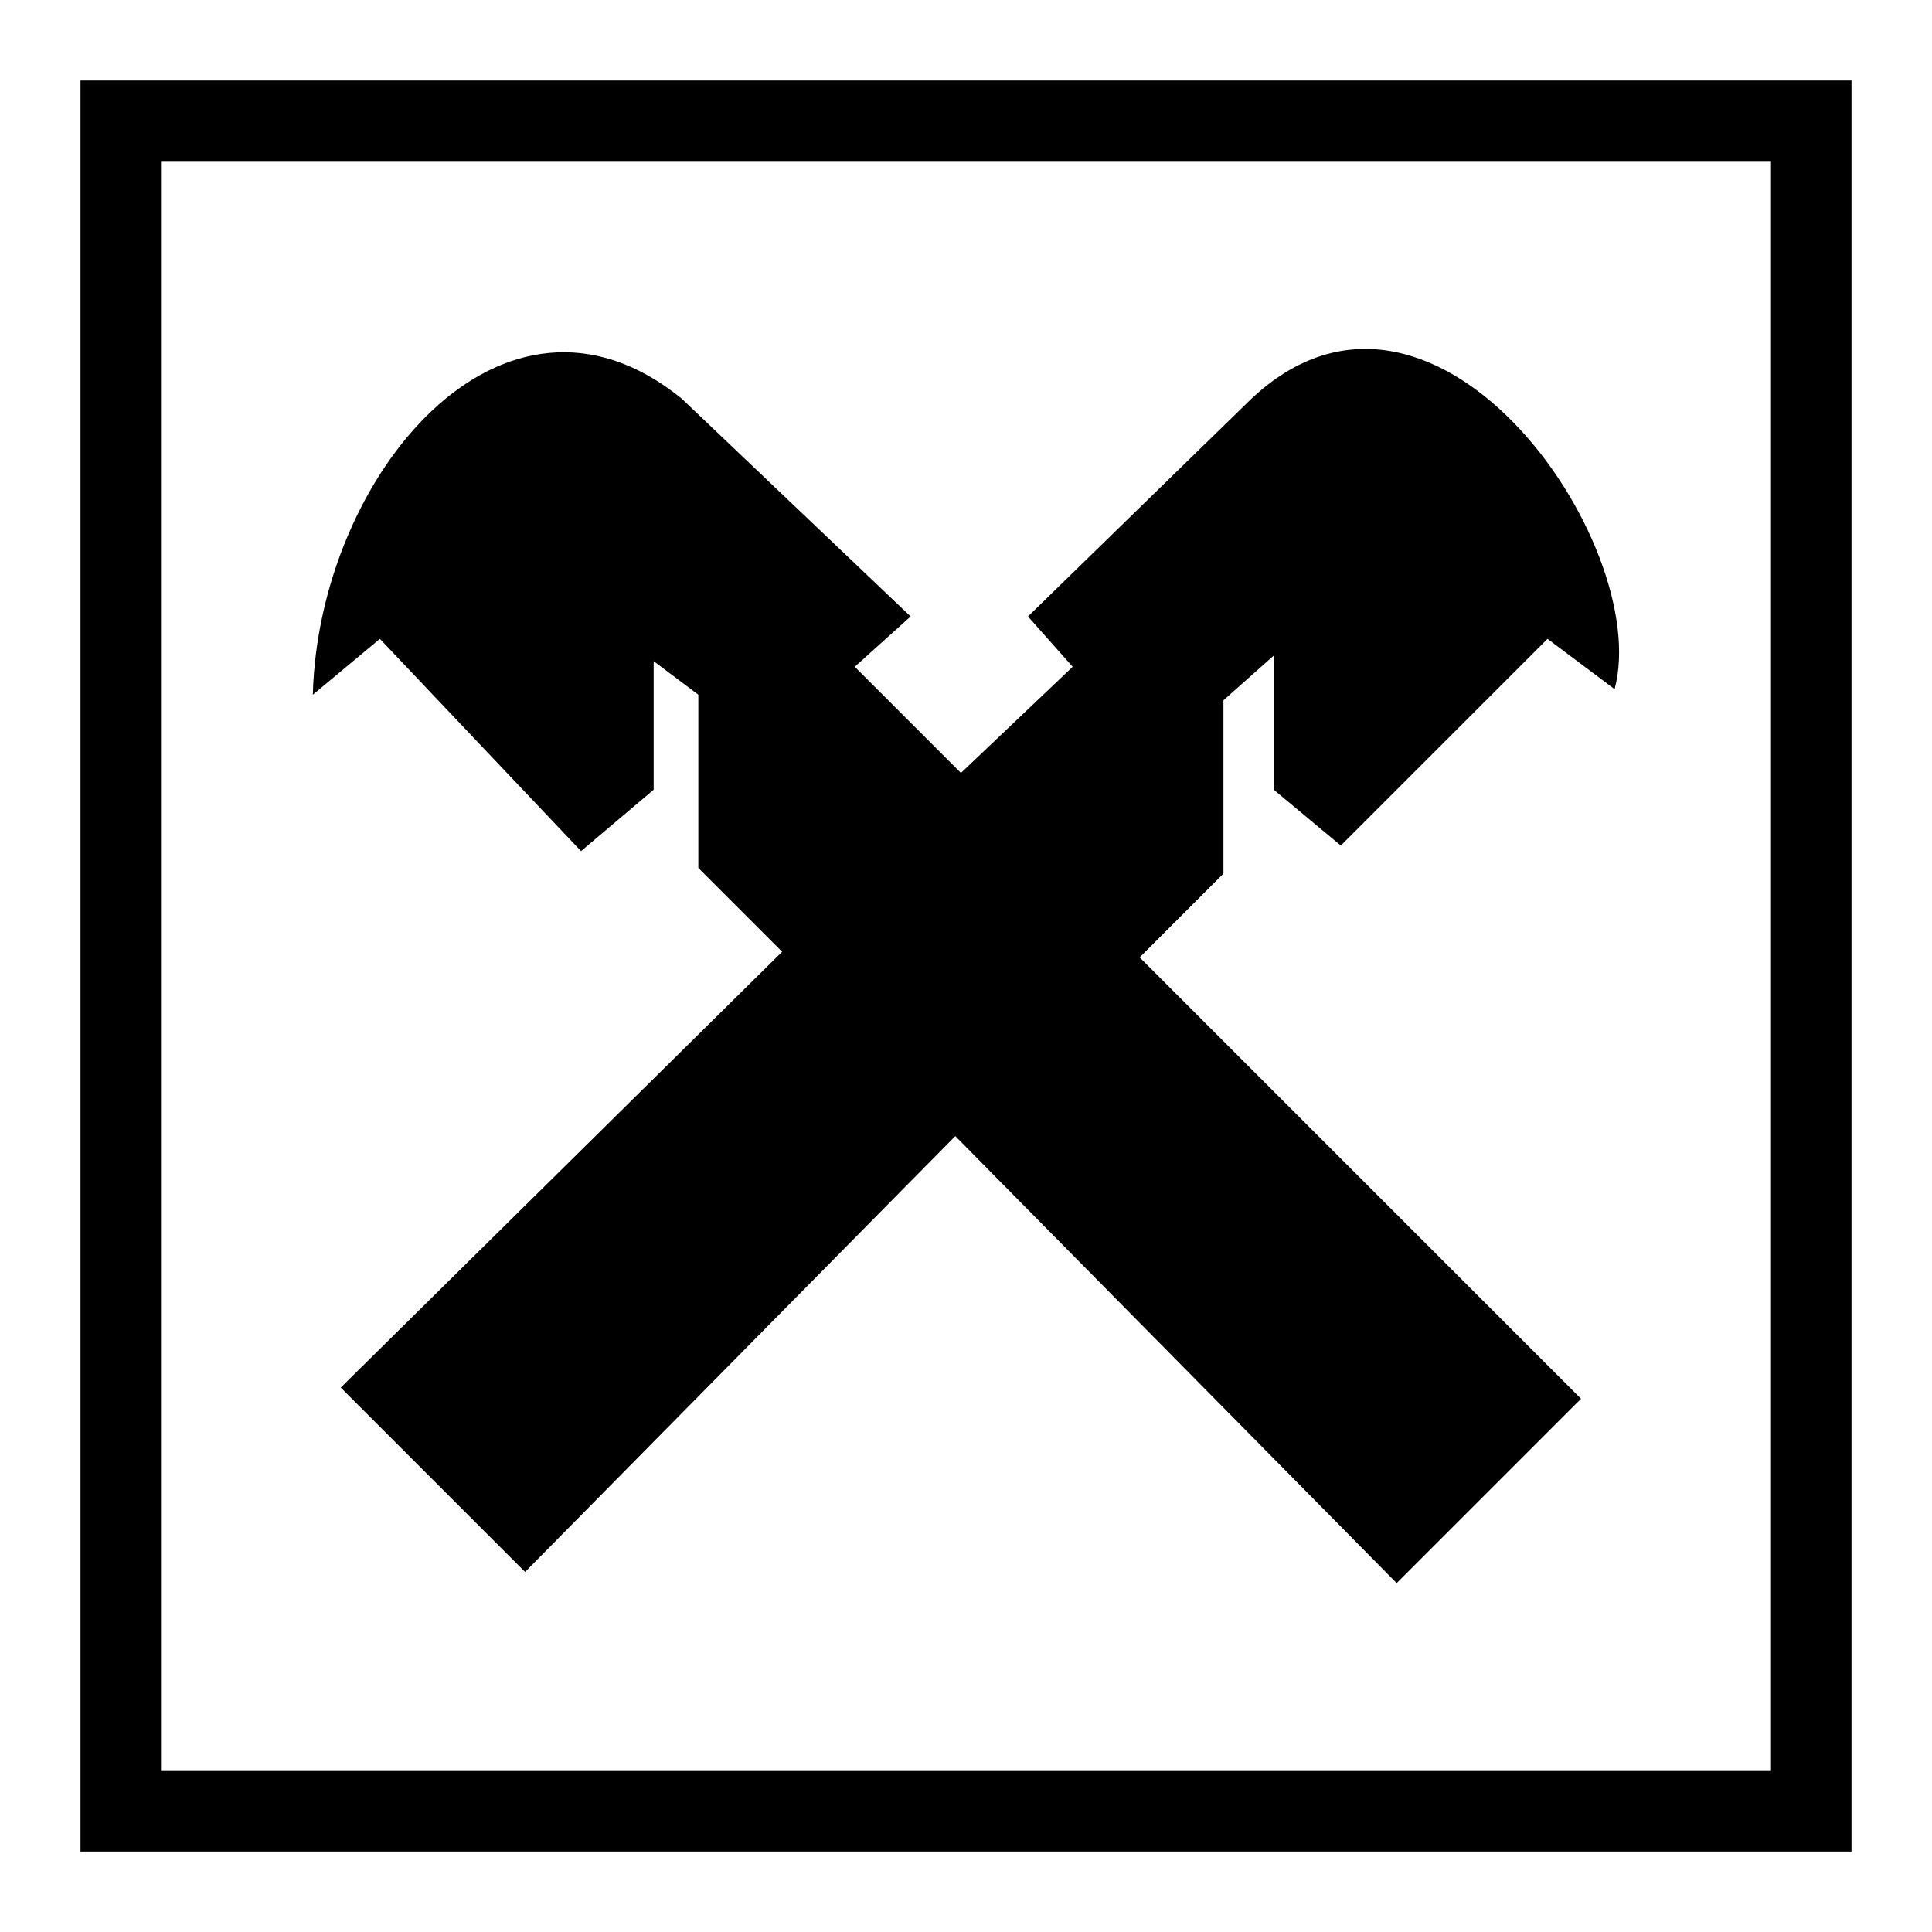 <svg version="1.0" xmlns="http://www.w3.org/2000/svg" width="24" height="24" viewBox="0 0 24 24"><path d="M7.218 10.573l.902-.763V8.213l.555.417v2.152l1.041 1.041-5.483 5.414 2.29 2.29 5.344-5.414 5.483 5.553 2.29-2.29-5.483-5.483 1.041-1.041V8.699l.625-.555V9.81l.833.694 2.568-2.568.833.625c.486-1.805-2.29-5.83-4.581-3.54L12.77 7.658l.555.625-1.388 1.319-1.319-1.319.694-.625-2.845-2.707c-2.221-1.804-4.512.972-4.581 3.679l.833-.694 2.499 2.637z"/><path d="M23 1H1v22h22V1zm-1 21H2V2h20v20z"/></svg>
